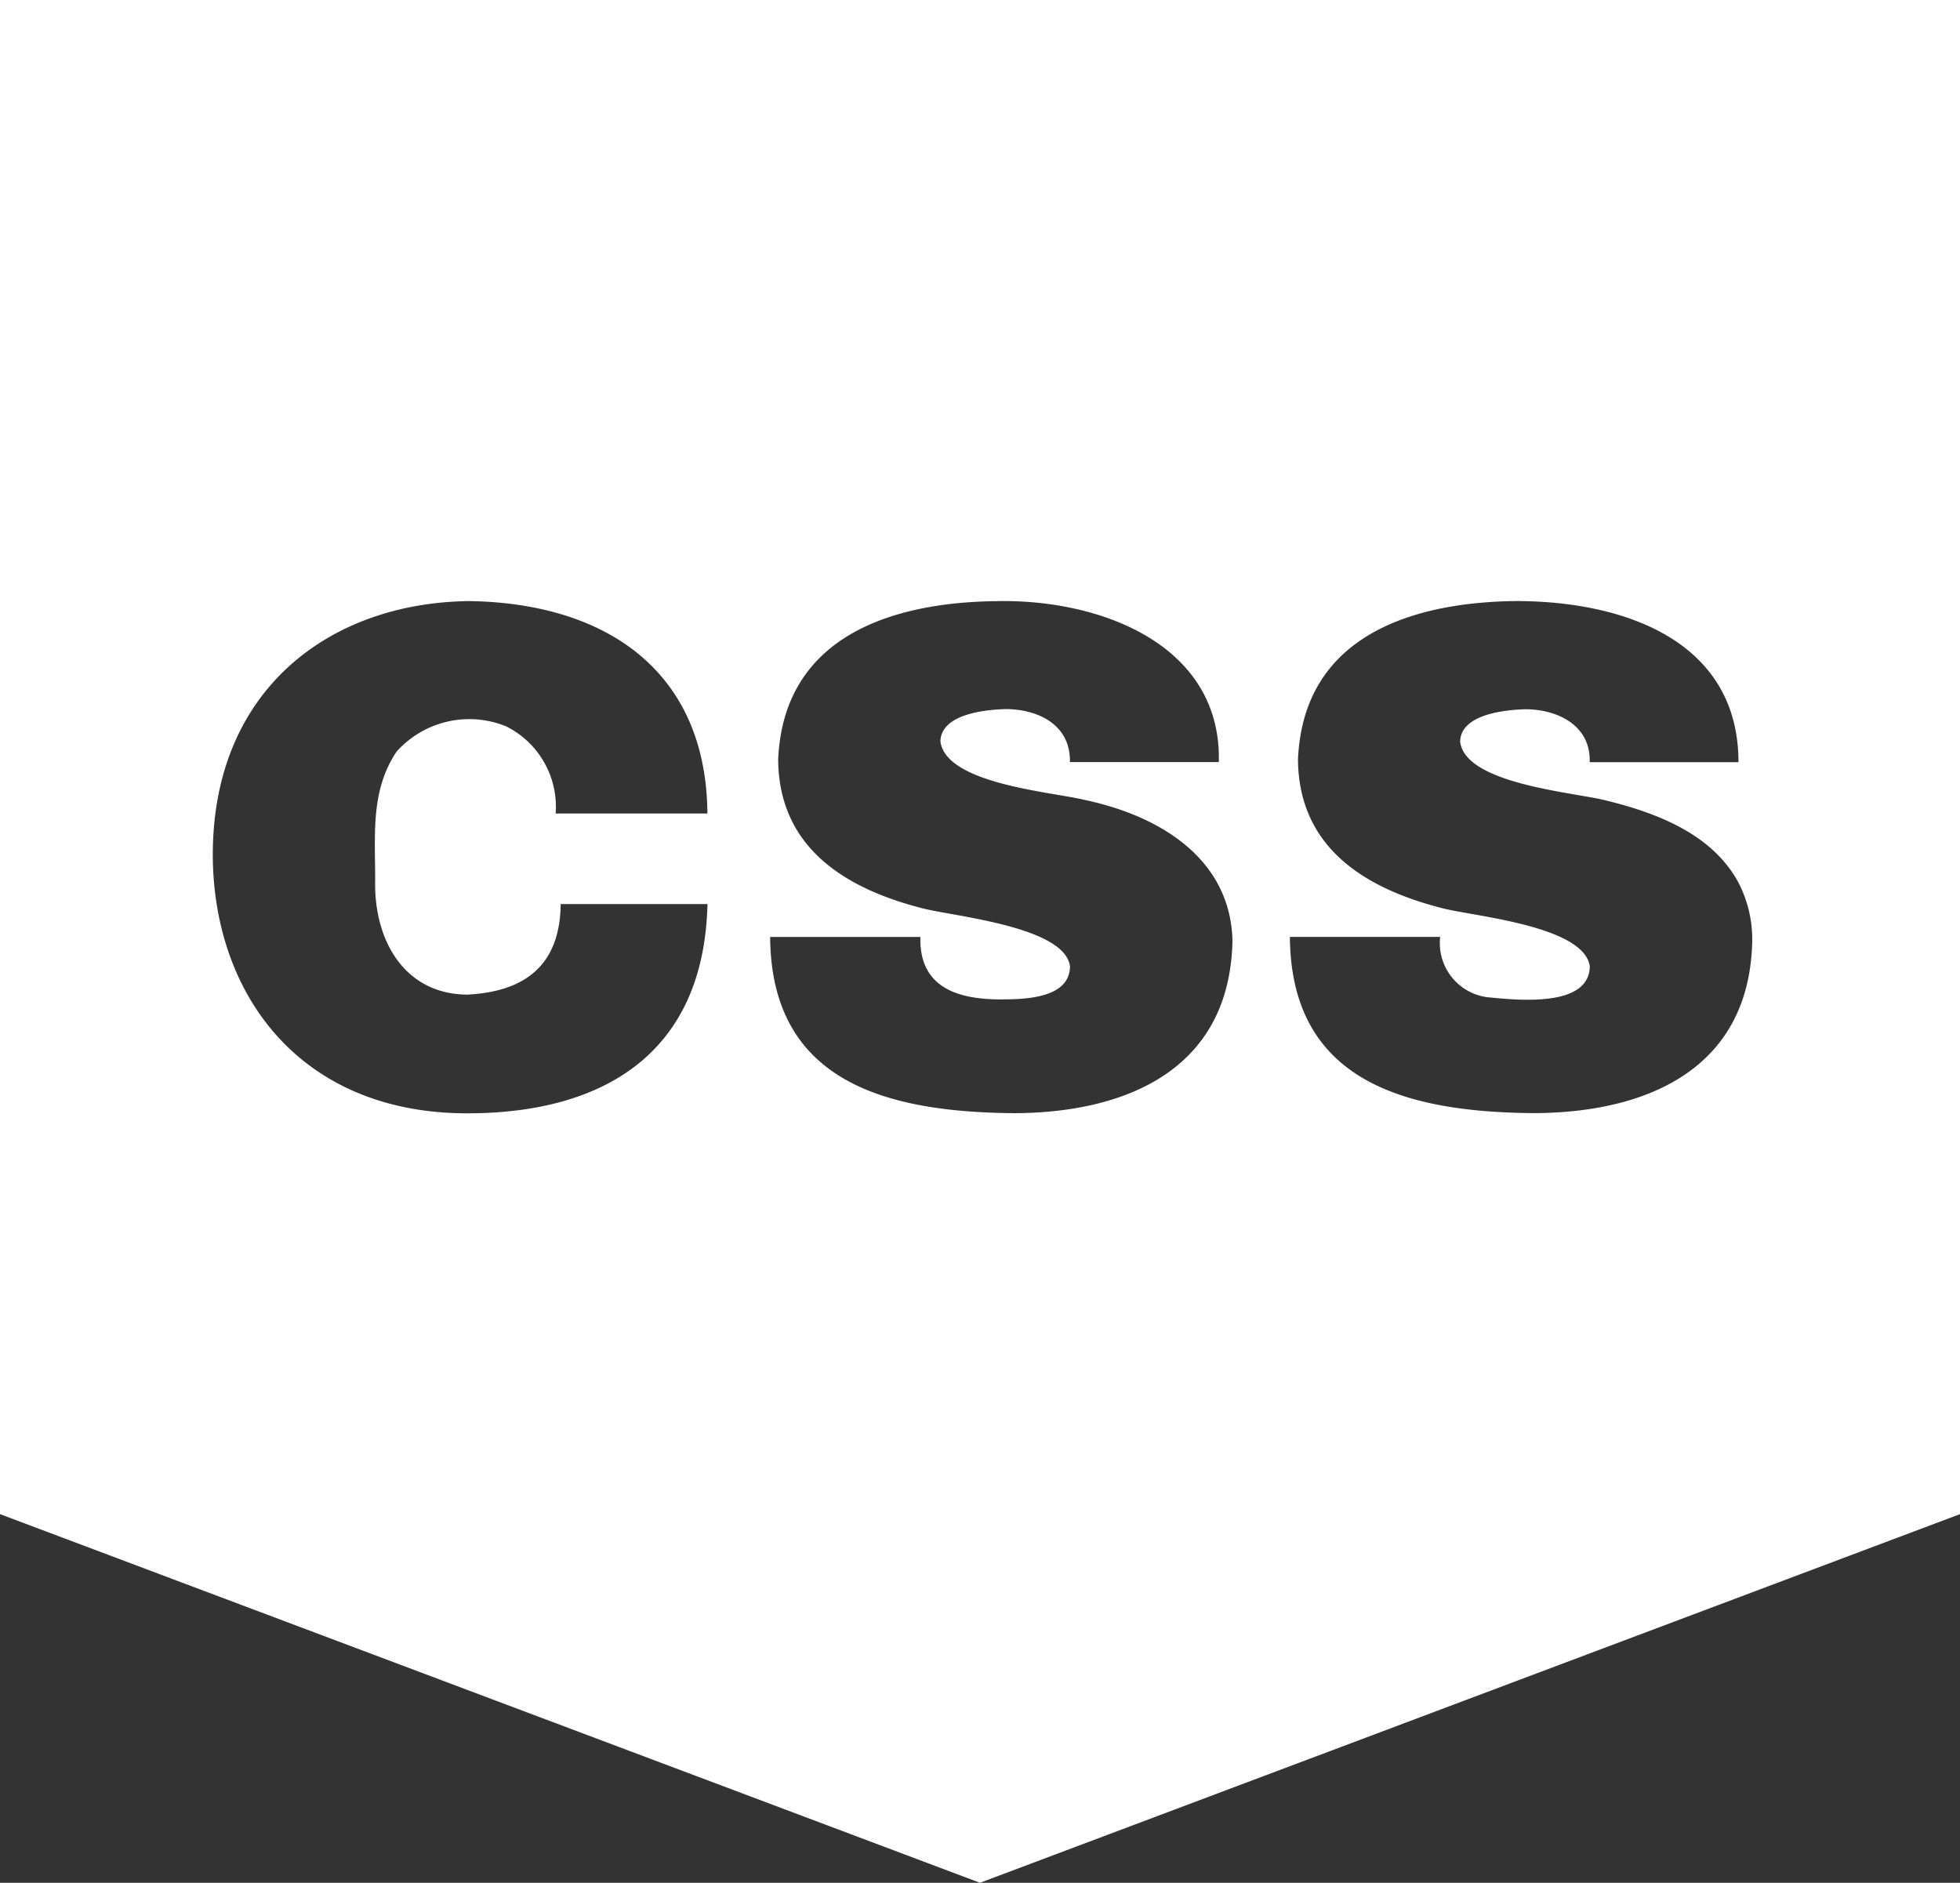 <svg xmlns="http://www.w3.org/2000/svg" width="71.275" height="68.473" viewBox="0 0 71.275 68.473">
  <rect x="0" y="0" width="71.275" height="68.473" fill="#333333" stroke="none"/>
  <path id="SkillCss" d="M0,.708V55.774L35.637,69.181,71.275,55.774V.708H0Zm17.066,21.86c5.086.079,8.624,2.637,8.658,7.725H20.206a3.265,3.265,0,0,0-1.8-3.168,3.547,3.547,0,0,0-3.985.919c-.948,1.418-.778,3-.778,4.672-.051,2.225,1.087,4.148,3.346,4.164,2.289-.115,3.376-1.231,3.4-3.292h5.338c-.129,5.466-3.825,7.587-8.658,7.609-6.1.038-9.282-4.261-9.331-9.319-.036-6.1,4.276-9.26,9.331-9.309Zm19.3,0c3.663-.04,7.852,1.556,7.957,5.555v.3H38.908v-.1c-.034-1.313-1.226-1.821-2.322-1.827-.8.02-2.364.192-2.388,1.174.2,1.554,4.061,1.837,5.258,2.132,2.786.592,5.284,2.172,5.363,5.108-.091,4.752-3.946,6.266-7.925,6.282-4.728-.034-8.852-1.17-8.888-6.409h5.464c-.051,1.873,1.412,2.267,2.9,2.271.891,0,2.528-.032,2.54-1.2-.18-1.439-4.172-1.814-5.312-2.1-2.946-.738-5.278-2.273-5.3-5.425.2-4.585,4.32-5.746,8.07-5.759Zm18.9,0c3.926.034,7.953,1.519,7.953,5.86H57.808c.048-1.366-1.21-1.922-2.322-1.926-.8.02-2.364.192-2.388,1.174.17,1.534,4.075,1.841,5.258,2.132,1.94.469,3.922,1.253,4.864,3a4.507,4.507,0,0,1,.5,2.1c-.087,4.754-3.946,6.266-7.925,6.282-4.726-.032-8.852-1.174-8.888-6.409h5.464a1.987,1.987,0,0,0,1.7,2.192c.988.093,3.722.422,3.742-1.123-.216-1.463-4.152-1.81-5.312-2.1-2.95-.738-5.278-2.271-5.3-5.425.2-4.589,4.314-5.746,8.07-5.759Z" transform="translate(0 -0.708)" fill="#fff"/>
</svg>
